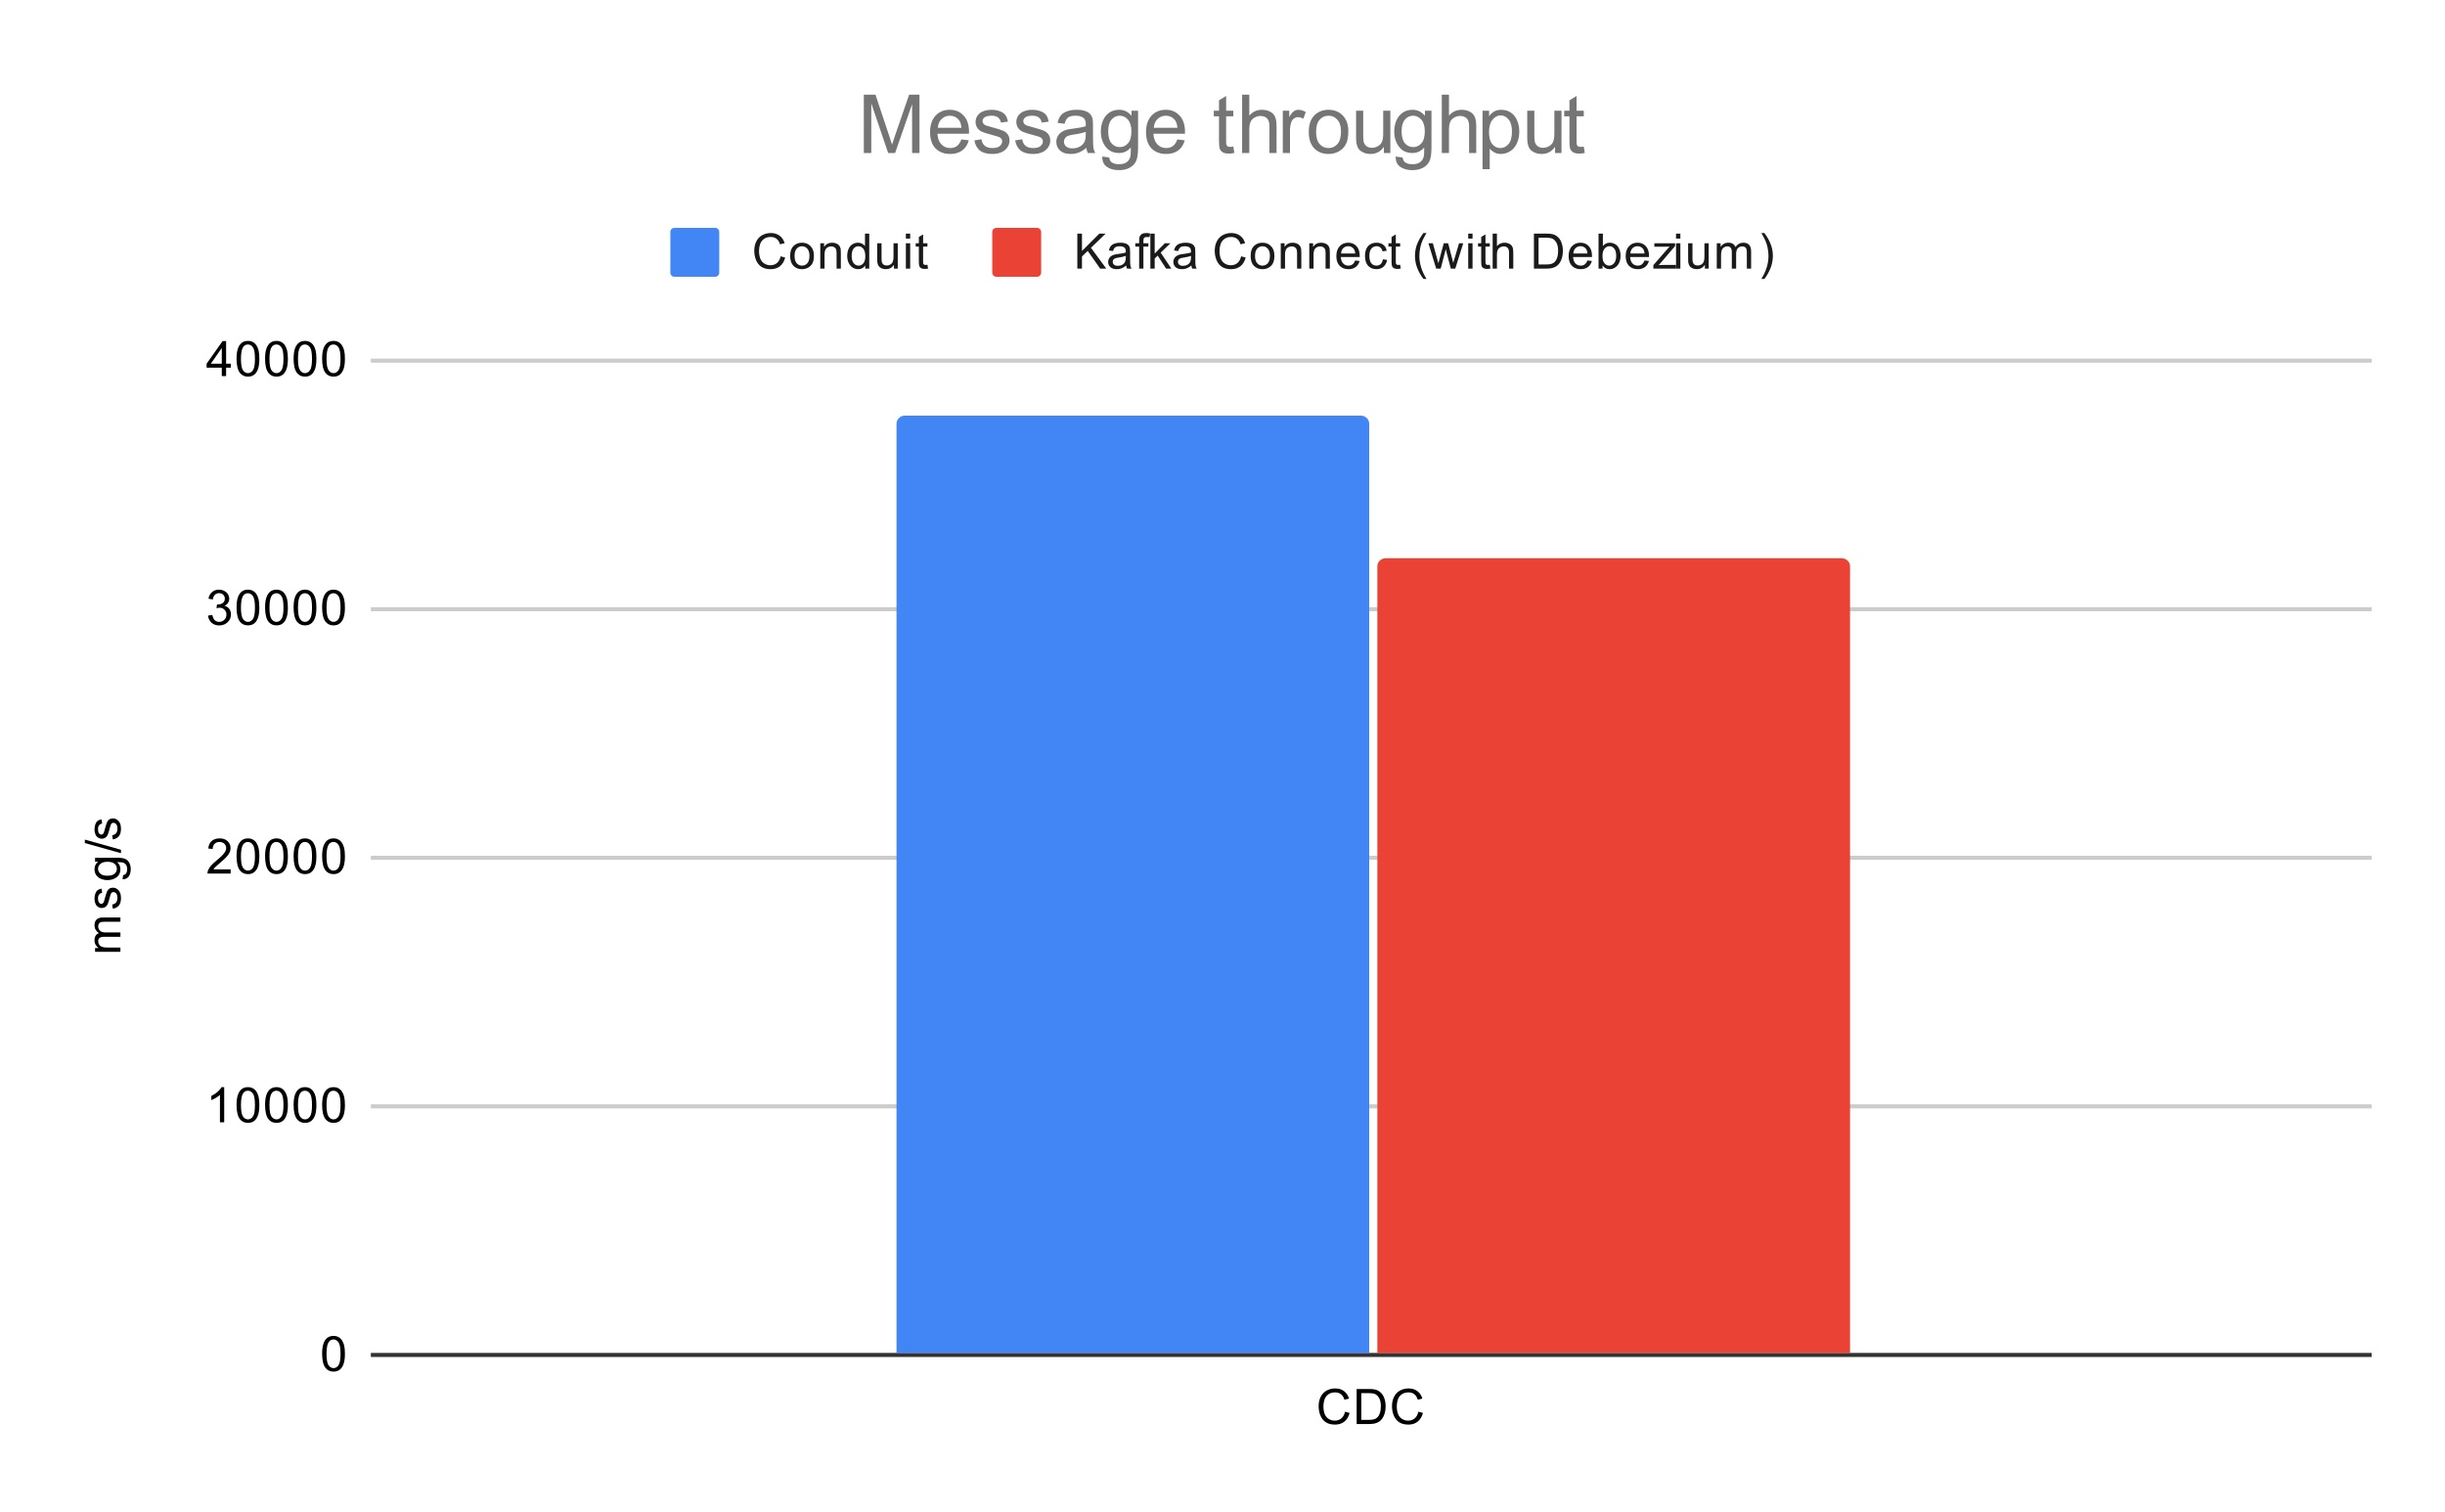 <svg version="1.1" viewBox="0.0 0.0 600.0 371.0" fill="none" stroke="none" stroke-linecap="square" stroke-miterlimit="10" width="600" height="371" xmlns:xlink="http://www.w3.org/1999/xlink" xmlns="http://www.w3.org/2000/svg"><path fill="#ffffff" d="M0 0L600.0 0L600.0 371.0L0 371.0L0 0Z" fill-rule="nonzero"/><path stroke="#333333" stroke-width="1.0" stroke-linecap="butt" d="M91.5 332.5L581.5 332.5" fill-rule="nonzero"/><path stroke="#cccccc" stroke-width="1.0" stroke-linecap="butt" d="M91.5 271.5L581.5 271.5" fill-rule="nonzero"/><path stroke="#cccccc" stroke-width="1.0" stroke-linecap="butt" d="M91.5 210.5L581.5 210.5" fill-rule="nonzero"/><path stroke="#cccccc" stroke-width="1.0" stroke-linecap="butt" d="M91.5 149.5L581.5 149.5" fill-rule="nonzero"/><path stroke="#cccccc" stroke-width="1.0" stroke-linecap="butt" d="M91.5 88.5L581.5 88.5" fill-rule="nonzero"/><clipPath id="id_0"><path d="M91.55 88.283L581.45 88.283L581.45 332.45L91.55 332.45L91.55 88.283Z" clip-rule="nonzero"/></clipPath><path stroke="#000000" stroke-width="2.0" stroke-linecap="butt" stroke-opacity="0.0" clip-path="url(#id_0)" d="M336.0 332.0L220.0 332.0L220.0 104.0C220.0 102.895 220.895 102.0 222.0 102.0L334.0 102.0C335.105 102.0 336.0 102.895 336.0 104.0Z" fill-rule="nonzero"/><path fill="#4285f4" clip-path="url(#id_0)" d="M336.0 332.0L220.0 332.0L220.0 104.0C220.0 102.895 220.895 102.0 222.0 102.0L334.0 102.0C335.105 102.0 336.0 102.895 336.0 104.0Z" fill-rule="nonzero"/><path stroke="#000000" stroke-width="2.0" stroke-linecap="butt" stroke-opacity="0.0" clip-path="url(#id_0)" d="M454.0 332.0L338.0 332.0L338.0 139.0C338.0 137.895 338.895 137.0 340.0 137.0L452.0 137.0C453.105 137.0 454.0 137.895 454.0 139.0Z" fill-rule="nonzero"/><path fill="#ea4335" clip-path="url(#id_0)" d="M454.0 332.0L338.0 332.0L338.0 139.0C338.0 137.895 338.895 137.0 340.0 137.0L452.0 137.0C453.105 137.0 454.0 137.895 454.0 139.0Z" fill-rule="nonzero"/><path fill="#000000" d="M29.55 233.57L23.331 233.57L23.331 232.632L24.206 232.632Q23.738 232.335 23.472 231.851Q23.191 231.367 23.191 230.742Q23.191 230.054 23.472 229.617Q23.753 229.164 24.269 228.992Q23.191 228.242 23.191 227.07Q23.191 226.132 23.706 225.648Q24.206 225.148 25.284 225.148L29.55 225.148L29.55 226.195L25.628 226.195Q25.003 226.195 24.722 226.304Q24.441 226.398 24.269 226.664Q24.097 226.929 24.097 227.304Q24.097 227.96 24.534 228.398Q24.972 228.82 25.941 228.82L29.55 228.82L29.55 229.882L25.503 229.882Q24.8 229.882 24.456 230.148Q24.097 230.398 24.097 230.976Q24.097 231.429 24.331 231.804Q24.566 232.179 25.019 232.351Q25.472 232.523 26.316 232.523L29.55 232.523L29.55 233.57ZM27.691 222.992L27.534 221.96Q28.159 221.867 28.488 221.476Q28.816 221.07 28.816 220.335Q28.816 219.617 28.534 219.273Q28.238 218.914 27.831 218.914Q27.472 218.914 27.269 219.226Q27.128 219.445 26.909 220.304Q26.613 221.46 26.409 221.914Q26.191 222.351 25.816 222.585Q25.441 222.82 24.972 222.82Q24.566 222.82 24.206 222.632Q23.847 222.445 23.613 222.117Q23.441 221.867 23.316 221.445Q23.191 221.023 23.191 220.523Q23.191 219.804 23.409 219.257Q23.613 218.695 23.972 218.429Q24.331 218.164 24.925 218.07L25.066 219.101Q24.597 219.164 24.331 219.507Q24.05 219.835 24.05 220.46Q24.05 221.179 24.3 221.492Q24.534 221.804 24.863 221.804Q25.066 221.804 25.222 221.679Q25.394 221.539 25.503 221.273Q25.566 221.117 25.769 220.335Q26.081 219.21 26.269 218.773Q26.456 218.335 26.816 218.085Q27.175 217.835 27.722 217.835Q28.253 217.835 28.722 218.148Q29.175 218.445 29.441 219.023Q29.691 219.601 29.691 220.335Q29.691 221.554 29.191 222.195Q28.675 222.82 27.691 222.992ZM30.066 215.773L30.222 214.742Q30.691 214.679 30.909 214.382Q31.206 213.992 31.206 213.32Q31.206 212.585 30.909 212.195Q30.613 211.789 30.097 211.648Q29.769 211.554 28.738 211.57Q29.55 212.257 29.55 213.289Q29.55 214.57 28.628 215.273Q27.691 215.976 26.409 215.976Q25.519 215.976 24.769 215.664Q24.003 215.335 23.597 214.726Q23.191 214.117 23.191 213.289Q23.191 212.179 24.081 211.46L23.331 211.46L23.331 210.492L28.706 210.492Q30.159 210.492 30.769 210.789Q31.378 211.085 31.722 211.726Q32.081 212.367 32.081 213.304Q32.081 214.414 31.581 215.101Q31.081 215.789 30.066 215.773ZM26.331 214.898Q27.55 214.898 28.113 214.414Q28.675 213.929 28.675 213.195Q28.675 212.46 28.113 211.976Q27.55 211.476 26.363 211.476Q25.222 211.476 24.644 211.992Q24.066 212.492 24.066 213.21Q24.066 213.914 24.644 214.414Q25.206 214.898 26.331 214.898ZM29.691 209.367L20.816 206.882L20.816 206.039L29.691 208.523L29.691 209.367ZM27.691 205.992L27.534 204.96Q28.159 204.867 28.488 204.476Q28.816 204.07 28.816 203.335Q28.816 202.617 28.534 202.273Q28.238 201.914 27.831 201.914Q27.472 201.914 27.269 202.226Q27.128 202.445 26.909 203.304Q26.613 204.46 26.409 204.914Q26.191 205.351 25.816 205.585Q25.441 205.82 24.972 205.82Q24.566 205.82 24.206 205.632Q23.847 205.445 23.613 205.117Q23.441 204.867 23.316 204.445Q23.191 204.023 23.191 203.523Q23.191 202.804 23.409 202.257Q23.613 201.695 23.972 201.429Q24.331 201.164 24.925 201.07L25.066 202.101Q24.597 202.164 24.331 202.507Q24.05 202.835 24.05 203.46Q24.05 204.179 24.3 204.492Q24.534 204.804 24.863 204.804Q25.066 204.804 25.222 204.679Q25.394 204.539 25.503 204.273Q25.566 204.117 25.769 203.335Q26.081 202.21 26.269 201.773Q26.456 201.335 26.816 201.085Q27.175 200.835 27.722 200.835Q28.253 200.835 28.722 201.148Q29.175 201.445 29.441 202.023Q29.691 202.601 29.691 203.335Q29.691 204.554 29.191 205.195Q28.675 205.82 27.691 205.992Z" fill-rule="nonzero"/><path fill="#000000" d="M79.05 332.216Q79.05 330.684 79.362 329.762Q79.675 328.825 80.284 328.325Q80.909 327.825 81.847 327.825Q82.534 327.825 83.05 328.106Q83.581 328.387 83.925 328.919Q84.269 329.434 84.456 330.184Q84.644 330.934 84.644 332.216Q84.644 333.731 84.331 334.653Q84.034 335.575 83.409 336.091Q82.8 336.591 81.847 336.591Q80.612 336.591 79.894 335.7Q79.05 334.637 79.05 332.216ZM80.128 332.216Q80.128 334.325 80.628 335.028Q81.128 335.731 81.847 335.731Q82.581 335.731 83.066 335.028Q83.566 334.325 83.566 332.216Q83.566 330.091 83.066 329.403Q82.581 328.7 81.831 328.7Q81.112 328.7 80.675 329.309Q80.128 330.091 80.128 332.216Z" fill-rule="nonzero"/><path fill="#000000" d="M55.019 275.408L53.972 275.408L53.972 268.69Q53.581 269.049 52.956 269.424Q52.347 269.783 51.862 269.955L51.862 268.94Q52.737 268.518 53.394 267.94Q54.066 267.346 54.347 266.783L55.019 266.783L55.019 275.408ZM58.05 271.174Q58.05 269.643 58.362 268.721Q58.675 267.783 59.284 267.283Q59.909 266.783 60.847 266.783Q61.534 266.783 62.05 267.065Q62.581 267.346 62.925 267.877Q63.269 268.393 63.456 269.143Q63.644 269.893 63.644 271.174Q63.644 272.69 63.331 273.611Q63.034 274.533 62.409 275.049Q61.8 275.549 60.847 275.549Q59.612 275.549 58.894 274.658Q58.05 273.596 58.05 271.174ZM59.128 271.174Q59.128 273.283 59.628 273.986Q60.128 274.69 60.847 274.69Q61.581 274.69 62.066 273.986Q62.566 273.283 62.566 271.174Q62.566 269.049 62.066 268.361Q61.581 267.658 60.831 267.658Q60.112 267.658 59.675 268.268Q59.128 269.049 59.128 271.174ZM65.05 271.174Q65.05 269.643 65.362 268.721Q65.675 267.783 66.284 267.283Q66.909 266.783 67.847 266.783Q68.534 266.783 69.05 267.065Q69.581 267.346 69.925 267.877Q70.269 268.393 70.456 269.143Q70.644 269.893 70.644 271.174Q70.644 272.69 70.331 273.611Q70.034 274.533 69.409 275.049Q68.8 275.549 67.847 275.549Q66.612 275.549 65.894 274.658Q65.05 273.596 65.05 271.174ZM66.128 271.174Q66.128 273.283 66.628 273.986Q67.128 274.69 67.847 274.69Q68.581 274.69 69.066 273.986Q69.566 273.283 69.566 271.174Q69.566 269.049 69.066 268.361Q68.581 267.658 67.831 267.658Q67.112 267.658 66.675 268.268Q66.128 269.049 66.128 271.174ZM72.05 271.174Q72.05 269.643 72.362 268.721Q72.675 267.783 73.284 267.283Q73.909 266.783 74.847 266.783Q75.534 266.783 76.05 267.065Q76.581 267.346 76.925 267.877Q77.269 268.393 77.456 269.143Q77.644 269.893 77.644 271.174Q77.644 272.69 77.331 273.611Q77.034 274.533 76.409 275.049Q75.8 275.549 74.847 275.549Q73.612 275.549 72.894 274.658Q72.05 273.596 72.05 271.174ZM73.128 271.174Q73.128 273.283 73.628 273.986Q74.128 274.69 74.847 274.69Q75.581 274.69 76.066 273.986Q76.566 273.283 76.566 271.174Q76.566 269.049 76.066 268.361Q75.581 267.658 74.831 267.658Q74.112 267.658 73.675 268.268Q73.128 269.049 73.128 271.174ZM79.05 271.174Q79.05 269.643 79.362 268.721Q79.675 267.783 80.284 267.283Q80.909 266.783 81.847 266.783Q82.534 266.783 83.05 267.065Q83.581 267.346 83.925 267.877Q84.269 268.393 84.456 269.143Q84.644 269.893 84.644 271.174Q84.644 272.69 84.331 273.611Q84.034 274.533 83.409 275.049Q82.8 275.549 81.847 275.549Q80.612 275.549 79.894 274.658Q79.05 273.596 79.05 271.174ZM80.128 271.174Q80.128 273.283 80.628 273.986Q81.128 274.69 81.847 274.69Q82.581 274.69 83.066 273.986Q83.566 273.283 83.566 271.174Q83.566 269.049 83.066 268.361Q82.581 267.658 81.831 267.658Q81.112 267.658 80.675 268.268Q80.128 269.049 80.128 271.174Z" fill-rule="nonzero"/><path fill="#000000" d="M56.597 213.351L56.597 214.367L50.909 214.367Q50.909 213.992 51.034 213.632Q51.253 213.054 51.722 212.492Q52.206 211.929 53.112 211.195Q54.519 210.039 55.003 209.367Q55.503 208.695 55.503 208.101Q55.503 207.476 55.05 207.054Q54.597 206.617 53.878 206.617Q53.112 206.617 52.659 207.07Q52.206 207.523 52.191 208.335L51.112 208.226Q51.222 207.007 51.941 206.382Q52.675 205.742 53.909 205.742Q55.144 205.742 55.862 206.429Q56.581 207.117 56.581 208.132Q56.581 208.648 56.362 209.148Q56.159 209.632 55.659 210.195Q55.175 210.742 54.05 211.695Q53.097 212.492 52.816 212.789Q52.55 213.07 52.378 213.351L56.597 213.351ZM58.05 210.132Q58.05 208.601 58.362 207.679Q58.675 206.742 59.284 206.242Q59.909 205.742 60.847 205.742Q61.534 205.742 62.05 206.023Q62.581 206.304 62.925 206.835Q63.269 207.351 63.456 208.101Q63.644 208.851 63.644 210.132Q63.644 211.648 63.331 212.57Q63.034 213.492 62.409 214.007Q61.8 214.507 60.847 214.507Q59.612 214.507 58.894 213.617Q58.05 212.554 58.05 210.132ZM59.128 210.132Q59.128 212.242 59.628 212.945Q60.128 213.648 60.847 213.648Q61.581 213.648 62.066 212.945Q62.566 212.242 62.566 210.132Q62.566 208.007 62.066 207.32Q61.581 206.617 60.831 206.617Q60.112 206.617 59.675 207.226Q59.128 208.007 59.128 210.132ZM65.05 210.132Q65.05 208.601 65.362 207.679Q65.675 206.742 66.284 206.242Q66.909 205.742 67.847 205.742Q68.534 205.742 69.05 206.023Q69.581 206.304 69.925 206.835Q70.269 207.351 70.456 208.101Q70.644 208.851 70.644 210.132Q70.644 211.648 70.331 212.57Q70.034 213.492 69.409 214.007Q68.8 214.507 67.847 214.507Q66.612 214.507 65.894 213.617Q65.05 212.554 65.05 210.132ZM66.128 210.132Q66.128 212.242 66.628 212.945Q67.128 213.648 67.847 213.648Q68.581 213.648 69.066 212.945Q69.566 212.242 69.566 210.132Q69.566 208.007 69.066 207.32Q68.581 206.617 67.831 206.617Q67.112 206.617 66.675 207.226Q66.128 208.007 66.128 210.132ZM72.05 210.132Q72.05 208.601 72.362 207.679Q72.675 206.742 73.284 206.242Q73.909 205.742 74.847 205.742Q75.534 205.742 76.05 206.023Q76.581 206.304 76.925 206.835Q77.269 207.351 77.456 208.101Q77.644 208.851 77.644 210.132Q77.644 211.648 77.331 212.57Q77.034 213.492 76.409 214.007Q75.8 214.507 74.847 214.507Q73.612 214.507 72.894 213.617Q72.05 212.554 72.05 210.132ZM73.128 210.132Q73.128 212.242 73.628 212.945Q74.128 213.648 74.847 213.648Q75.581 213.648 76.066 212.945Q76.566 212.242 76.566 210.132Q76.566 208.007 76.066 207.32Q75.581 206.617 74.831 206.617Q74.112 206.617 73.675 207.226Q73.128 208.007 73.128 210.132ZM79.05 210.132Q79.05 208.601 79.362 207.679Q79.675 206.742 80.284 206.242Q80.909 205.742 81.847 205.742Q82.534 205.742 83.05 206.023Q83.581 206.304 83.925 206.835Q84.269 207.351 84.456 208.101Q84.644 208.851 84.644 210.132Q84.644 211.648 84.331 212.57Q84.034 213.492 83.409 214.007Q82.8 214.507 81.847 214.507Q80.612 214.507 79.894 213.617Q79.05 212.554 79.05 210.132ZM80.128 210.132Q80.128 212.242 80.628 212.945Q81.128 213.648 81.847 213.648Q82.581 213.648 83.066 212.945Q83.566 212.242 83.566 210.132Q83.566 208.007 83.066 207.32Q82.581 206.617 81.831 206.617Q81.112 206.617 80.675 207.226Q80.128 208.007 80.128 210.132Z" fill-rule="nonzero"/><path fill="#000000" d="M51.05 151.059L52.112 150.919Q52.284 151.809 52.722 152.216Q53.159 152.606 53.784 152.606Q54.534 152.606 55.05 152.091Q55.566 151.575 55.566 150.809Q55.566 150.091 55.081 149.622Q54.612 149.137 53.878 149.137Q53.581 149.137 53.128 149.262L53.253 148.325Q53.362 148.341 53.425 148.341Q54.097 148.341 54.628 147.997Q55.175 147.637 55.175 146.903Q55.175 146.325 54.784 145.95Q54.394 145.559 53.769 145.559Q53.159 145.559 52.737 145.95Q52.331 146.341 52.222 147.106L51.159 146.919Q51.347 145.872 52.034 145.294Q52.722 144.7 53.737 144.7Q54.441 144.7 55.034 145.012Q55.628 145.309 55.941 145.825Q56.253 146.341 56.253 146.934Q56.253 147.481 55.956 147.95Q55.659 148.403 55.081 148.669Q55.831 148.841 56.253 149.403Q56.675 149.95 56.675 150.794Q56.675 151.919 55.847 152.7Q55.034 153.481 53.784 153.481Q52.659 153.481 51.909 152.809Q51.159 152.122 51.05 151.059ZM58.05 149.091Q58.05 147.559 58.362 146.637Q58.675 145.7 59.284 145.2Q59.909 144.7 60.847 144.7Q61.534 144.7 62.05 144.981Q62.581 145.262 62.925 145.794Q63.269 146.309 63.456 147.059Q63.644 147.809 63.644 149.091Q63.644 150.606 63.331 151.528Q63.034 152.45 62.409 152.966Q61.8 153.466 60.847 153.466Q59.612 153.466 58.894 152.575Q58.05 151.512 58.05 149.091ZM59.128 149.091Q59.128 151.2 59.628 151.903Q60.128 152.606 60.847 152.606Q61.581 152.606 62.066 151.903Q62.566 151.2 62.566 149.091Q62.566 146.966 62.066 146.278Q61.581 145.575 60.831 145.575Q60.112 145.575 59.675 146.184Q59.128 146.966 59.128 149.091ZM65.05 149.091Q65.05 147.559 65.362 146.637Q65.675 145.7 66.284 145.2Q66.909 144.7 67.847 144.7Q68.534 144.7 69.05 144.981Q69.581 145.262 69.925 145.794Q70.269 146.309 70.456 147.059Q70.644 147.809 70.644 149.091Q70.644 150.606 70.331 151.528Q70.034 152.45 69.409 152.966Q68.8 153.466 67.847 153.466Q66.612 153.466 65.894 152.575Q65.05 151.512 65.05 149.091ZM66.128 149.091Q66.128 151.2 66.628 151.903Q67.128 152.606 67.847 152.606Q68.581 152.606 69.066 151.903Q69.566 151.2 69.566 149.091Q69.566 146.966 69.066 146.278Q68.581 145.575 67.831 145.575Q67.112 145.575 66.675 146.184Q66.128 146.966 66.128 149.091ZM72.05 149.091Q72.05 147.559 72.362 146.637Q72.675 145.7 73.284 145.2Q73.909 144.7 74.847 144.7Q75.534 144.7 76.05 144.981Q76.581 145.262 76.925 145.794Q77.269 146.309 77.456 147.059Q77.644 147.809 77.644 149.091Q77.644 150.606 77.331 151.528Q77.034 152.45 76.409 152.966Q75.8 153.466 74.847 153.466Q73.612 153.466 72.894 152.575Q72.05 151.512 72.05 149.091ZM73.128 149.091Q73.128 151.2 73.628 151.903Q74.128 152.606 74.847 152.606Q75.581 152.606 76.066 151.903Q76.566 151.2 76.566 149.091Q76.566 146.966 76.066 146.278Q75.581 145.575 74.831 145.575Q74.112 145.575 73.675 146.184Q73.128 146.966 73.128 149.091ZM79.05 149.091Q79.05 147.559 79.362 146.637Q79.675 145.7 80.284 145.2Q80.909 144.7 81.847 144.7Q82.534 144.7 83.05 144.981Q83.581 145.262 83.925 145.794Q84.269 146.309 84.456 147.059Q84.644 147.809 84.644 149.091Q84.644 150.606 84.331 151.528Q84.034 152.45 83.409 152.966Q82.8 153.466 81.847 153.466Q80.612 153.466 79.894 152.575Q79.05 151.512 79.05 149.091ZM80.128 149.091Q80.128 151.2 80.628 151.903Q81.128 152.606 81.847 152.606Q82.581 152.606 83.066 151.903Q83.566 151.2 83.566 149.091Q83.566 146.966 83.066 146.278Q82.581 145.575 81.831 145.575Q81.112 145.575 80.675 146.184Q80.128 146.966 80.128 149.091Z" fill-rule="nonzero"/><path fill="#000000" d="M54.425 92.283L54.425 90.221L50.706 90.221L50.706 89.252L54.628 83.69L55.487 83.69L55.487 89.252L56.644 89.252L56.644 90.221L55.487 90.221L55.487 92.283L54.425 92.283ZM54.425 89.252L54.425 85.393L51.737 89.252L54.425 89.252ZM58.05 88.049Q58.05 86.518 58.362 85.596Q58.675 84.658 59.284 84.158Q59.909 83.658 60.847 83.658Q61.534 83.658 62.05 83.94Q62.581 84.221 62.925 84.752Q63.269 85.268 63.456 86.018Q63.644 86.768 63.644 88.049Q63.644 89.565 63.331 90.486Q63.034 91.408 62.409 91.924Q61.8 92.424 60.847 92.424Q59.612 92.424 58.894 91.533Q58.05 90.471 58.05 88.049ZM59.128 88.049Q59.128 90.158 59.628 90.861Q60.128 91.565 60.847 91.565Q61.581 91.565 62.066 90.861Q62.566 90.158 62.566 88.049Q62.566 85.924 62.066 85.236Q61.581 84.533 60.831 84.533Q60.112 84.533 59.675 85.143Q59.128 85.924 59.128 88.049ZM65.05 88.049Q65.05 86.518 65.362 85.596Q65.675 84.658 66.284 84.158Q66.909 83.658 67.847 83.658Q68.534 83.658 69.05 83.94Q69.581 84.221 69.925 84.752Q70.269 85.268 70.456 86.018Q70.644 86.768 70.644 88.049Q70.644 89.565 70.331 90.486Q70.034 91.408 69.409 91.924Q68.8 92.424 67.847 92.424Q66.612 92.424 65.894 91.533Q65.05 90.471 65.05 88.049ZM66.128 88.049Q66.128 90.158 66.628 90.861Q67.128 91.565 67.847 91.565Q68.581 91.565 69.066 90.861Q69.566 90.158 69.566 88.049Q69.566 85.924 69.066 85.236Q68.581 84.533 67.831 84.533Q67.112 84.533 66.675 85.143Q66.128 85.924 66.128 88.049ZM72.05 88.049Q72.05 86.518 72.362 85.596Q72.675 84.658 73.284 84.158Q73.909 83.658 74.847 83.658Q75.534 83.658 76.05 83.94Q76.581 84.221 76.925 84.752Q77.269 85.268 77.456 86.018Q77.644 86.768 77.644 88.049Q77.644 89.565 77.331 90.486Q77.034 91.408 76.409 91.924Q75.8 92.424 74.847 92.424Q73.612 92.424 72.894 91.533Q72.05 90.471 72.05 88.049ZM73.128 88.049Q73.128 90.158 73.628 90.861Q74.128 91.565 74.847 91.565Q75.581 91.565 76.066 90.861Q76.566 90.158 76.566 88.049Q76.566 85.924 76.066 85.236Q75.581 84.533 74.831 84.533Q74.112 84.533 73.675 85.143Q73.128 85.924 73.128 88.049ZM79.05 88.049Q79.05 86.518 79.362 85.596Q79.675 84.658 80.284 84.158Q80.909 83.658 81.847 83.658Q82.534 83.658 83.05 83.94Q83.581 84.221 83.925 84.752Q84.269 85.268 84.456 86.018Q84.644 86.768 84.644 88.049Q84.644 89.565 84.331 90.486Q84.034 91.408 83.409 91.924Q82.8 92.424 81.847 92.424Q80.612 92.424 79.894 91.533Q79.05 90.471 79.05 88.049ZM80.128 88.049Q80.128 90.158 80.628 90.861Q81.128 91.565 81.847 91.565Q82.581 91.565 83.066 90.861Q83.566 90.158 83.566 88.049Q83.566 85.924 83.066 85.236Q82.581 84.533 81.831 84.533Q81.112 84.533 80.675 85.143Q80.128 85.924 80.128 88.049Z" fill-rule="nonzero"/><path fill="#000000" d="M330.062 346.434L331.188 346.731Q330.828 348.122 329.906 348.856Q328.984 349.591 327.641 349.591Q326.25 349.591 325.375 349.028Q324.5 348.466 324.047 347.403Q323.594 346.325 323.594 345.091Q323.594 343.747 324.109 342.747Q324.625 341.747 325.562 341.231Q326.516 340.716 327.656 340.716Q328.938 340.716 329.812 341.372Q330.703 342.028 331.047 343.216L329.922 343.481Q329.625 342.544 329.047 342.122Q328.484 341.684 327.625 341.684Q326.641 341.684 325.969 342.169Q325.312 342.637 325.031 343.434Q324.766 344.231 324.766 345.091Q324.766 346.184 325.078 346.997Q325.406 347.809 326.078 348.216Q326.75 348.622 327.547 348.622Q328.5 348.622 329.156 348.075Q329.828 347.528 330.062 346.434ZM332.922 349.45L332.922 340.856L335.891 340.856Q336.891 340.856 337.422 340.981Q338.156 341.153 338.672 341.591Q339.359 342.169 339.688 343.075Q340.031 343.966 340.031 345.106Q340.031 346.091 339.797 346.841Q339.578 347.591 339.219 348.091Q338.859 348.591 338.422 348.872Q338.0 349.153 337.406 349.309Q336.812 349.45 336.031 349.45L332.922 349.45ZM334.062 348.434L335.891 348.434Q336.75 348.434 337.234 348.278Q337.719 348.122 338.0 347.825Q338.406 347.434 338.625 346.747Q338.859 346.059 338.859 345.091Q338.859 343.747 338.406 343.028Q337.969 342.294 337.344 342.044Q336.875 341.872 335.875 341.872L334.062 341.872L334.062 348.434ZM348.062 346.434L349.188 346.731Q348.828 348.122 347.906 348.856Q346.984 349.591 345.641 349.591Q344.25 349.591 343.375 349.028Q342.5 348.466 342.047 347.403Q341.594 346.325 341.594 345.091Q341.594 343.747 342.109 342.747Q342.625 341.747 343.562 341.231Q344.516 340.716 345.656 340.716Q346.938 340.716 347.812 341.372Q348.703 342.028 349.047 343.216L347.922 343.481Q347.625 342.544 347.047 342.122Q346.484 341.684 345.625 341.684Q344.641 341.684 343.969 342.169Q343.312 342.637 343.031 343.434Q342.766 344.231 342.766 345.091Q342.766 346.184 343.078 346.997Q343.406 347.809 344.078 348.216Q344.75 348.622 345.547 348.622Q346.5 348.622 347.156 348.075Q347.828 347.528 348.062 346.434Z" fill-rule="nonzero"/><path fill="#4285f4" d="M164.5 56.917C164.5 56.364 164.948 55.917 165.5 55.917L175.5 55.917C176.052 55.917 176.5 56.364 176.5 56.917L176.5 66.917C176.5 67.469 176.052 67.917 175.5 67.917L165.5 67.917C164.948 67.917 164.5 67.469 164.5 66.917Z" fill-rule="nonzero"/><path fill="#1a1a1a" d="M191.562 62.901L192.688 63.198Q192.328 64.589 191.406 65.323Q190.484 66.057 189.141 66.057Q187.75 66.057 186.875 65.495Q186.0 64.932 185.547 63.87Q185.094 62.792 185.094 61.557Q185.094 60.214 185.609 59.214Q186.125 58.214 187.062 57.698Q188.016 57.182 189.156 57.182Q190.438 57.182 191.312 57.839Q192.203 58.495 192.547 59.682L191.422 59.948Q191.125 59.01 190.547 58.589Q189.984 58.151 189.125 58.151Q188.141 58.151 187.469 58.635Q186.812 59.104 186.531 59.901Q186.266 60.698 186.266 61.557Q186.266 62.651 186.578 63.464Q186.906 64.276 187.578 64.682Q188.25 65.089 189.047 65.089Q190.0 65.089 190.656 64.542Q191.328 63.995 191.562 62.901ZM193.906 62.807Q193.906 61.073 194.859 60.245Q195.656 59.557 196.812 59.557Q198.094 59.557 198.906 60.401Q199.734 61.229 199.734 62.714Q199.734 63.917 199.375 64.604Q199.016 65.292 198.312 65.682Q197.625 66.057 196.812 66.057Q195.516 66.057 194.703 65.229Q193.906 64.385 193.906 62.807ZM194.984 62.807Q194.984 63.995 195.5 64.589Q196.031 65.182 196.812 65.182Q197.609 65.182 198.125 64.589Q198.641 63.995 198.641 62.776Q198.641 61.62 198.109 61.026Q197.594 60.432 196.812 60.432Q196.031 60.432 195.5 61.026Q194.984 61.604 194.984 62.807ZM201.297 65.917L201.297 59.698L202.234 59.698L202.234 60.573Q202.922 59.557 204.219 59.557Q204.781 59.557 205.25 59.76Q205.734 59.964 205.969 60.292Q206.203 60.62 206.297 61.057Q206.344 61.354 206.344 62.089L206.344 65.917L205.297 65.917L205.297 62.135Q205.297 61.479 205.172 61.167Q205.047 60.854 204.734 60.667Q204.422 60.464 204.0 60.464Q203.328 60.464 202.828 60.901Q202.344 61.323 202.344 62.51L202.344 65.917L201.297 65.917ZM212.328 65.917L212.328 65.135Q211.734 66.057 210.594 66.057Q209.844 66.057 209.219 65.651Q208.594 65.229 208.25 64.495Q207.906 63.76 207.906 62.807Q207.906 61.885 208.219 61.12Q208.531 60.354 209.156 59.964Q209.781 59.557 210.547 59.557Q211.109 59.557 211.547 59.792Q211.984 60.026 212.266 60.401L212.266 57.323L213.312 57.323L213.312 65.917L212.328 65.917ZM209.0 62.807Q209.0 64.01 209.5 64.604Q210.0 65.182 210.688 65.182Q211.375 65.182 211.859 64.62Q212.344 64.057 212.344 62.901Q212.344 61.62 211.844 61.026Q211.359 60.432 210.641 60.432Q209.938 60.432 209.469 61.01Q209.0 61.573 209.0 62.807ZM219.375 65.917L219.375 64.995Q218.641 66.057 217.391 66.057Q216.844 66.057 216.359 65.854Q215.891 65.635 215.656 65.323Q215.422 64.995 215.328 64.526Q215.266 64.229 215.266 63.542L215.266 59.698L216.328 59.698L216.328 63.151Q216.328 63.964 216.391 64.26Q216.484 64.667 216.797 64.917Q217.125 65.151 217.609 65.151Q218.078 65.151 218.484 64.917Q218.906 64.667 219.078 64.245Q219.266 63.823 219.266 63.026L219.266 59.698L220.312 59.698L220.312 65.917L219.375 65.917ZM222.297 58.542L222.297 57.323L223.359 57.323L223.359 58.542L222.297 58.542ZM222.297 65.917L222.297 59.698L223.359 59.698L223.359 65.917L222.297 65.917ZM227.594 64.979L227.75 65.901Q227.297 65.995 226.953 65.995Q226.375 65.995 226.062 65.823Q225.75 65.635 225.609 65.339Q225.484 65.042 225.484 64.089L225.484 60.51L224.719 60.51L224.719 59.698L225.484 59.698L225.484 58.151L226.531 57.526L226.531 59.698L227.594 59.698L227.594 60.51L226.531 60.51L226.531 64.151Q226.531 64.604 226.578 64.729Q226.641 64.854 226.766 64.932Q226.891 65.01 227.125 65.01Q227.312 65.01 227.594 64.979Z" fill-rule="nonzero"/><path fill="#ea4335" d="M243.5 56.917C243.5 56.364 243.948 55.917 244.5 55.917L254.5 55.917C255.052 55.917 255.5 56.364 255.5 56.917L255.5 66.917C255.5 67.469 255.052 67.917 254.5 67.917L244.5 67.917C243.948 67.917 243.5 67.469 243.5 66.917Z" fill-rule="nonzero"/><path fill="#1a1a1a" d="M264.375 65.917L264.375 57.323L265.516 57.323L265.516 61.589L269.781 57.323L271.328 57.323L267.719 60.807L271.484 65.917L269.984 65.917L266.922 61.573L265.516 62.932L265.516 65.917L264.375 65.917ZM276.359 65.151Q275.766 65.651 275.219 65.854Q274.688 66.057 274.062 66.057Q273.031 66.057 272.484 65.557Q271.938 65.057 271.938 64.276Q271.938 63.823 272.141 63.448Q272.344 63.057 272.688 62.839Q273.031 62.604 273.453 62.495Q273.75 62.401 274.391 62.323Q275.656 62.182 276.266 61.964Q276.266 61.745 276.266 61.698Q276.266 61.042 275.969 60.776Q275.562 60.432 274.766 60.432Q274.031 60.432 273.672 60.698Q273.312 60.948 273.141 61.604L272.109 61.464Q272.25 60.807 272.578 60.401Q272.906 59.995 273.516 59.776Q274.125 59.557 274.922 59.557Q275.719 59.557 276.219 59.745Q276.719 59.932 276.953 60.214Q277.188 60.495 277.281 60.932Q277.328 61.198 277.328 61.901L277.328 63.307Q277.328 64.776 277.391 65.167Q277.469 65.557 277.672 65.917L276.562 65.917Q276.406 65.589 276.359 65.151ZM276.266 62.792Q275.688 63.026 274.547 63.198Q273.891 63.292 273.625 63.417Q273.359 63.526 273.203 63.745Q273.062 63.964 273.062 64.245Q273.062 64.667 273.375 64.948Q273.703 65.229 274.312 65.229Q274.922 65.229 275.391 64.964Q275.875 64.698 276.094 64.229Q276.266 63.87 276.266 63.182L276.266 62.792ZM279.547 65.917L279.547 60.51L278.609 60.51L278.609 59.698L279.547 59.698L279.547 59.026Q279.547 58.401 279.656 58.104Q279.812 57.682 280.188 57.432Q280.578 57.182 281.266 57.182Q281.719 57.182 282.25 57.292L282.094 58.198Q281.766 58.151 281.469 58.151Q280.984 58.151 280.781 58.354Q280.594 58.557 280.594 59.12L280.594 59.698L281.812 59.698L281.812 60.51L280.594 60.51L280.594 65.917L279.547 65.917ZM282.297 65.917L282.297 57.323L283.359 57.323L283.359 62.229L285.844 59.698L287.219 59.698L284.828 61.995L287.453 65.917L286.156 65.917L284.094 62.729L283.359 63.448L283.359 65.917L282.297 65.917ZM292.359 65.151Q291.766 65.651 291.219 65.854Q290.688 66.057 290.062 66.057Q289.031 66.057 288.484 65.557Q287.938 65.057 287.938 64.276Q287.938 63.823 288.141 63.448Q288.344 63.057 288.688 62.839Q289.031 62.604 289.453 62.495Q289.75 62.401 290.391 62.323Q291.656 62.182 292.266 61.964Q292.266 61.745 292.266 61.698Q292.266 61.042 291.969 60.776Q291.562 60.432 290.766 60.432Q290.031 60.432 289.672 60.698Q289.312 60.948 289.141 61.604L288.109 61.464Q288.25 60.807 288.578 60.401Q288.906 59.995 289.516 59.776Q290.125 59.557 290.922 59.557Q291.719 59.557 292.219 59.745Q292.719 59.932 292.953 60.214Q293.188 60.495 293.281 60.932Q293.328 61.198 293.328 61.901L293.328 63.307Q293.328 64.776 293.391 65.167Q293.469 65.557 293.672 65.917L292.562 65.917Q292.406 65.589 292.359 65.151ZM292.266 62.792Q291.688 63.026 290.547 63.198Q289.891 63.292 289.625 63.417Q289.359 63.526 289.203 63.745Q289.062 63.964 289.062 64.245Q289.062 64.667 289.375 64.948Q289.703 65.229 290.312 65.229Q290.922 65.229 291.391 64.964Q291.875 64.698 292.094 64.229Q292.266 63.87 292.266 63.182L292.266 62.792ZM304.562 62.901L305.688 63.198Q305.328 64.589 304.406 65.323Q303.484 66.057 302.141 66.057Q300.75 66.057 299.875 65.495Q299.0 64.932 298.547 63.87Q298.094 62.792 298.094 61.557Q298.094 60.214 298.609 59.214Q299.125 58.214 300.062 57.698Q301.016 57.182 302.156 57.182Q303.438 57.182 304.312 57.839Q305.203 58.495 305.547 59.682L304.422 59.948Q304.125 59.01 303.547 58.589Q302.984 58.151 302.125 58.151Q301.141 58.151 300.469 58.635Q299.812 59.104 299.531 59.901Q299.266 60.698 299.266 61.557Q299.266 62.651 299.578 63.464Q299.906 64.276 300.578 64.682Q301.25 65.089 302.047 65.089Q303.0 65.089 303.656 64.542Q304.328 63.995 304.562 62.901ZM306.906 62.807Q306.906 61.073 307.859 60.245Q308.656 59.557 309.812 59.557Q311.094 59.557 311.906 60.401Q312.734 61.229 312.734 62.714Q312.734 63.917 312.375 64.604Q312.016 65.292 311.312 65.682Q310.625 66.057 309.812 66.057Q308.516 66.057 307.703 65.229Q306.906 64.385 306.906 62.807ZM307.984 62.807Q307.984 63.995 308.5 64.589Q309.031 65.182 309.812 65.182Q310.609 65.182 311.125 64.589Q311.641 63.995 311.641 62.776Q311.641 61.62 311.109 61.026Q310.594 60.432 309.812 60.432Q309.031 60.432 308.5 61.026Q307.984 61.604 307.984 62.807ZM314.297 65.917L314.297 59.698L315.234 59.698L315.234 60.573Q315.922 59.557 317.219 59.557Q317.781 59.557 318.25 59.76Q318.734 59.964 318.969 60.292Q319.203 60.62 319.297 61.057Q319.344 61.354 319.344 62.089L319.344 65.917L318.297 65.917L318.297 62.135Q318.297 61.479 318.172 61.167Q318.047 60.854 317.734 60.667Q317.422 60.464 317.0 60.464Q316.328 60.464 315.828 60.901Q315.344 61.323 315.344 62.51L315.344 65.917L314.297 65.917ZM321.297 65.917L321.297 59.698L322.234 59.698L322.234 60.573Q322.922 59.557 324.219 59.557Q324.781 59.557 325.25 59.76Q325.734 59.964 325.969 60.292Q326.203 60.62 326.297 61.057Q326.344 61.354 326.344 62.089L326.344 65.917L325.297 65.917L325.297 62.135Q325.297 61.479 325.172 61.167Q325.047 60.854 324.734 60.667Q324.422 60.464 324.0 60.464Q323.328 60.464 322.828 60.901Q322.344 61.323 322.344 62.51L322.344 65.917L321.297 65.917ZM332.547 63.917L333.641 64.042Q333.391 64.995 332.688 65.526Q331.984 66.057 330.906 66.057Q329.547 66.057 328.734 65.214Q327.938 64.37 327.938 62.854Q327.938 61.292 328.75 60.432Q329.562 59.557 330.844 59.557Q332.094 59.557 332.875 60.401Q333.672 61.245 333.672 62.792Q333.672 62.885 333.672 63.073L329.031 63.073Q329.094 64.104 329.609 64.651Q330.125 65.182 330.906 65.182Q331.484 65.182 331.891 64.885Q332.312 64.573 332.547 63.917ZM329.094 62.214L332.562 62.214Q332.5 61.417 332.172 61.026Q331.656 60.417 330.859 60.417Q330.125 60.417 329.625 60.901Q329.141 61.385 329.094 62.214ZM339.359 63.635L340.391 63.776Q340.219 64.839 339.516 65.448Q338.812 66.057 337.797 66.057Q336.516 66.057 335.734 65.229Q334.969 64.385 334.969 62.823Q334.969 61.823 335.297 61.073Q335.641 60.307 336.312 59.932Q337.0 59.557 337.812 59.557Q338.812 59.557 339.453 60.073Q340.109 60.573 340.297 61.526L339.266 61.682Q339.125 61.057 338.75 60.745Q338.375 60.417 337.844 60.417Q337.047 60.417 336.547 60.995Q336.047 61.557 336.047 62.792Q336.047 64.057 336.531 64.62Q337.016 65.182 337.781 65.182Q338.406 65.182 338.812 64.807Q339.234 64.432 339.359 63.635ZM343.594 64.979L343.75 65.901Q343.297 65.995 342.953 65.995Q342.375 65.995 342.062 65.823Q341.75 65.635 341.609 65.339Q341.484 65.042 341.484 64.089L341.484 60.51L340.719 60.51L340.719 59.698L341.484 59.698L341.484 58.151L342.531 57.526L342.531 59.698L343.594 59.698L343.594 60.51L342.531 60.51L342.531 64.151Q342.531 64.604 342.578 64.729Q342.641 64.854 342.766 64.932Q342.891 65.01 343.125 65.01Q343.312 65.01 343.594 64.979ZM349.312 68.448Q348.438 67.339 347.828 65.87Q347.234 64.385 347.234 62.807Q347.234 61.417 347.672 60.135Q348.203 58.651 349.312 57.182L350.062 57.182Q349.359 58.401 349.125 58.917Q348.766 59.729 348.562 60.604Q348.312 61.698 348.312 62.807Q348.312 65.635 350.062 68.448L349.312 68.448ZM352.438 65.917L350.531 59.698L351.625 59.698L352.609 63.292L352.984 64.62Q353.016 64.526 353.312 63.339L354.297 59.698L355.375 59.698L356.312 63.307L356.625 64.495L356.984 63.292L358.047 59.698L359.078 59.698L357.125 65.917L356.031 65.917L355.047 62.182L354.797 61.135L353.547 65.917L352.438 65.917ZM360.297 58.542L360.297 57.323L361.359 57.323L361.359 58.542L360.297 58.542ZM360.297 65.917L360.297 59.698L361.359 59.698L361.359 65.917L360.297 65.917ZM365.594 64.979L365.75 65.901Q365.297 65.995 364.953 65.995Q364.375 65.995 364.062 65.823Q363.75 65.635 363.609 65.339Q363.484 65.042 363.484 64.089L363.484 60.51L362.719 60.51L362.719 59.698L363.484 59.698L363.484 58.151L364.531 57.526L364.531 59.698L365.594 59.698L365.594 60.51L364.531 60.51L364.531 64.151Q364.531 64.604 364.578 64.729Q364.641 64.854 364.766 64.932Q364.891 65.01 365.125 65.01Q365.312 65.01 365.594 64.979ZM366.297 65.917L366.297 57.323L367.344 57.323L367.344 60.401Q368.078 59.557 369.203 59.557Q369.906 59.557 370.406 59.839Q370.922 60.104 371.141 60.589Q371.359 61.057 371.359 61.979L371.359 65.917L370.312 65.917L370.312 61.979Q370.312 61.182 369.969 60.823Q369.625 60.464 369.0 60.464Q368.531 60.464 368.109 60.714Q367.703 60.948 367.516 61.37Q367.344 61.776 367.344 62.51L367.344 65.917L366.297 65.917ZM376.422 65.917L376.422 57.323L379.391 57.323Q380.391 57.323 380.922 57.448Q381.656 57.62 382.172 58.057Q382.859 58.635 383.188 59.542Q383.531 60.432 383.531 61.573Q383.531 62.557 383.297 63.307Q383.078 64.057 382.719 64.557Q382.359 65.057 381.922 65.339Q381.5 65.62 380.906 65.776Q380.312 65.917 379.531 65.917L376.422 65.917ZM377.562 64.901L379.391 64.901Q380.25 64.901 380.734 64.745Q381.219 64.589 381.5 64.292Q381.906 63.901 382.125 63.214Q382.359 62.526 382.359 61.557Q382.359 60.214 381.906 59.495Q381.469 58.76 380.844 58.51Q380.375 58.339 379.375 58.339L377.562 58.339L377.562 64.901ZM389.547 63.917L390.641 64.042Q390.391 64.995 389.688 65.526Q388.984 66.057 387.906 66.057Q386.547 66.057 385.734 65.214Q384.938 64.37 384.938 62.854Q384.938 61.292 385.75 60.432Q386.562 59.557 387.844 59.557Q389.094 59.557 389.875 60.401Q390.672 61.245 390.672 62.792Q390.672 62.885 390.672 63.073L386.031 63.073Q386.094 64.104 386.609 64.651Q387.125 65.182 387.906 65.182Q388.484 65.182 388.891 64.885Q389.312 64.573 389.547 63.917ZM386.094 62.214L389.562 62.214Q389.5 61.417 389.172 61.026Q388.656 60.417 387.859 60.417Q387.125 60.417 386.625 60.901Q386.141 61.385 386.094 62.214ZM393.266 65.917L392.281 65.917L392.281 57.323L393.344 57.323L393.344 60.385Q394.016 59.557 395.047 59.557Q395.625 59.557 396.125 59.792Q396.641 60.01 396.969 60.432Q397.312 60.854 397.5 61.448Q397.688 62.042 397.688 62.714Q397.688 64.307 396.891 65.182Q396.094 66.057 395.0 66.057Q393.891 66.057 393.266 65.135L393.266 65.917ZM393.25 62.76Q393.25 63.87 393.562 64.37Q394.062 65.182 394.906 65.182Q395.594 65.182 396.094 64.589Q396.609 63.995 396.609 62.792Q396.609 61.573 396.125 60.995Q395.641 60.417 394.953 60.417Q394.266 60.417 393.75 61.026Q393.25 61.62 393.25 62.76ZM403.547 63.917L404.641 64.042Q404.391 64.995 403.688 65.526Q402.984 66.057 401.906 66.057Q400.547 66.057 399.734 65.214Q398.938 64.37 398.938 62.854Q398.938 61.292 399.75 60.432Q400.562 59.557 401.844 59.557Q403.094 59.557 403.875 60.401Q404.672 61.245 404.672 62.792Q404.672 62.885 404.672 63.073L400.031 63.073Q400.094 64.104 400.609 64.651Q401.125 65.182 401.906 65.182Q402.484 65.182 402.891 64.885Q403.312 64.573 403.547 63.917ZM400.094 62.214L403.562 62.214Q403.5 61.417 403.172 61.026Q402.656 60.417 401.859 60.417Q401.125 60.417 400.625 60.901Q400.141 61.385 400.094 62.214ZM405.734 65.917L405.734 65.057L409.703 60.51Q409.016 60.542 408.5 60.542L405.969 60.542L405.969 59.698L411.062 59.698L411.062 60.385L407.688 64.339L407.031 65.057Q407.75 65.01 408.359 65.01L411.25 65.01L411.25 65.917L405.734 65.917ZM411.297 58.542L411.297 57.323L412.359 57.323L412.359 58.542L411.297 58.542ZM411.297 65.917L411.297 59.698L412.359 59.698L412.359 65.917L411.297 65.917ZM418.375 65.917L418.375 64.995Q417.641 66.057 416.391 66.057Q415.844 66.057 415.359 65.854Q414.891 65.635 414.656 65.323Q414.422 64.995 414.328 64.526Q414.266 64.229 414.266 63.542L414.266 59.698L415.328 59.698L415.328 63.151Q415.328 63.964 415.391 64.26Q415.484 64.667 415.797 64.917Q416.125 65.151 416.609 65.151Q417.078 65.151 417.484 64.917Q417.906 64.667 418.078 64.245Q418.266 63.823 418.266 63.026L418.266 59.698L419.312 59.698L419.312 65.917L418.375 65.917ZM421.297 65.917L421.297 59.698L422.234 59.698L422.234 60.573Q422.531 60.104 423.016 59.839Q423.5 59.557 424.125 59.557Q424.812 59.557 425.25 59.839Q425.703 60.12 425.875 60.635Q426.625 59.557 427.797 59.557Q428.734 59.557 429.219 60.073Q429.719 60.573 429.719 61.651L429.719 65.917L428.672 65.917L428.672 61.995Q428.672 61.37 428.562 61.089Q428.469 60.807 428.203 60.635Q427.938 60.464 427.562 60.464Q426.906 60.464 426.469 60.901Q426.047 61.339 426.047 62.307L426.047 65.917L424.984 65.917L424.984 61.87Q424.984 61.167 424.719 60.823Q424.469 60.464 423.891 60.464Q423.438 60.464 423.062 60.698Q422.688 60.932 422.516 61.385Q422.344 61.839 422.344 62.682L422.344 65.917L421.297 65.917ZM432.984 68.448L432.234 68.448Q433.984 65.635 433.984 62.807Q433.984 61.714 433.734 60.62Q433.531 59.745 433.172 58.932Q432.938 58.417 432.234 57.182L432.984 57.182Q434.078 58.651 434.609 60.135Q435.062 61.417 435.062 62.807Q435.062 64.385 434.453 65.87Q433.844 67.339 432.984 68.448Z" fill-rule="nonzero"/><path fill="#757575" d="M211.984 37.55L211.984 23.238L214.844 23.238L218.219 33.362Q218.688 34.784 218.906 35.487Q219.156 34.706 219.672 33.191L223.094 23.238L225.641 23.238L225.641 37.55L223.828 37.55L223.828 25.566L219.656 37.55L217.953 37.55L213.812 25.363L213.812 37.55L211.984 37.55ZM235.922 34.206L237.734 34.441Q237.312 36.019 236.141 36.909Q234.984 37.784 233.172 37.784Q230.906 37.784 229.562 36.394Q228.234 34.987 228.234 32.456Q228.234 29.831 229.578 28.394Q230.922 26.941 233.078 26.941Q235.156 26.941 236.469 28.363Q237.797 29.769 237.797 32.347Q237.797 32.503 237.781 32.816L230.047 32.816Q230.141 34.519 231.016 35.425Q231.891 36.331 233.188 36.331Q234.156 36.331 234.828 35.831Q235.516 35.316 235.922 34.206ZM230.141 31.363L235.938 31.363Q235.828 30.066 235.281 29.409Q234.438 28.394 233.094 28.394Q231.891 28.394 231.062 29.206Q230.234 30.003 230.141 31.363ZM239.109 34.456L240.859 34.175Q241.0 35.222 241.672 35.784Q242.344 36.331 243.547 36.331Q244.75 36.331 245.328 35.847Q245.922 35.347 245.922 34.691Q245.922 34.097 245.406 33.753Q245.047 33.519 243.609 33.159Q241.672 32.659 240.922 32.316Q240.188 31.956 239.797 31.331Q239.406 30.691 239.406 29.925Q239.406 29.238 239.719 28.644Q240.047 28.05 240.594 27.659Q241.0 27.363 241.703 27.159Q242.422 26.941 243.234 26.941Q244.453 26.941 245.375 27.3Q246.297 27.644 246.734 28.253Q247.172 28.847 247.344 29.847L245.625 30.081Q245.5 29.284 244.938 28.847Q244.375 28.394 243.359 28.394Q242.141 28.394 241.625 28.8Q241.109 29.191 241.109 29.722Q241.109 30.066 241.328 30.347Q241.531 30.628 242.0 30.816Q242.266 30.909 243.547 31.253Q245.422 31.753 246.156 32.081Q246.891 32.394 247.312 33.003Q247.734 33.597 247.734 34.503Q247.734 35.378 247.219 36.159Q246.703 36.941 245.734 37.362Q244.766 37.784 243.547 37.784Q241.531 37.784 240.469 36.941Q239.406 36.097 239.109 34.456ZM249.109 34.456L250.859 34.175Q251.0 35.222 251.672 35.784Q252.344 36.331 253.547 36.331Q254.75 36.331 255.328 35.847Q255.922 35.347 255.922 34.691Q255.922 34.097 255.406 33.753Q255.047 33.519 253.609 33.159Q251.672 32.659 250.922 32.316Q250.188 31.956 249.797 31.331Q249.406 30.691 249.406 29.925Q249.406 29.238 249.719 28.644Q250.047 28.05 250.594 27.659Q251.0 27.363 251.703 27.159Q252.422 26.941 253.234 26.941Q254.453 26.941 255.375 27.3Q256.297 27.644 256.734 28.253Q257.172 28.847 257.344 29.847L255.625 30.081Q255.5 29.284 254.938 28.847Q254.375 28.394 253.359 28.394Q252.141 28.394 251.625 28.8Q251.109 29.191 251.109 29.722Q251.109 30.066 251.328 30.347Q251.531 30.628 252.0 30.816Q252.266 30.909 253.547 31.253Q255.422 31.753 256.156 32.081Q256.891 32.394 257.312 33.003Q257.734 33.597 257.734 34.503Q257.734 35.378 257.219 36.159Q256.703 36.941 255.734 37.362Q254.766 37.784 253.547 37.784Q251.531 37.784 250.469 36.941Q249.406 36.097 249.109 34.456ZM266.594 36.269Q265.609 37.097 264.703 37.441Q263.797 37.784 262.766 37.784Q261.062 37.784 260.141 36.956Q259.219 36.112 259.219 34.816Q259.219 34.05 259.562 33.425Q259.922 32.8 260.484 32.425Q261.047 32.034 261.75 31.831Q262.266 31.706 263.312 31.566Q265.438 31.316 266.438 30.972Q266.453 30.613 266.453 30.503Q266.453 29.441 265.953 28.988Q265.281 28.394 263.953 28.394Q262.703 28.394 262.109 28.831Q261.531 29.269 261.25 30.378L259.531 30.144Q259.766 29.034 260.297 28.363Q260.828 27.675 261.844 27.316Q262.859 26.941 264.203 26.941Q265.531 26.941 266.359 27.253Q267.188 27.566 267.578 28.05Q267.969 28.519 268.125 29.238Q268.219 29.691 268.219 30.863L268.219 33.206Q268.219 35.659 268.328 36.316Q268.438 36.956 268.781 37.55L266.938 37.55Q266.672 37.003 266.594 36.269ZM266.438 32.347Q265.484 32.737 263.562 33.003Q262.484 33.159 262.031 33.362Q261.594 33.55 261.344 33.925Q261.094 34.3 261.094 34.769Q261.094 35.472 261.625 35.941Q262.156 36.409 263.188 36.409Q264.203 36.409 264.984 35.972Q265.781 35.519 266.156 34.753Q266.438 34.144 266.438 32.987L266.438 32.347ZM270.5 38.409L272.203 38.659Q272.312 39.456 272.797 39.816Q273.453 40.3 274.594 40.3Q275.812 40.3 276.469 39.816Q277.141 39.331 277.375 38.456Q277.516 37.909 277.5 36.191Q276.344 37.55 274.625 37.55Q272.484 37.55 271.312 36.003Q270.141 34.456 270.141 32.3Q270.141 30.816 270.672 29.566Q271.219 28.316 272.234 27.628Q273.266 26.941 274.641 26.941Q276.469 26.941 277.672 28.425L277.672 27.175L279.281 27.175L279.281 36.144Q279.281 38.566 278.781 39.566Q278.297 40.581 277.219 41.159Q276.156 41.753 274.594 41.753Q272.75 41.753 271.594 40.925Q270.453 40.097 270.5 38.409ZM271.953 32.175Q271.953 34.222 272.766 35.159Q273.578 36.097 274.797 36.097Q276.0 36.097 276.812 35.159Q277.641 34.222 277.641 32.237Q277.641 30.331 276.797 29.363Q275.953 28.394 274.766 28.394Q273.594 28.394 272.766 29.347Q271.953 30.3 271.953 32.175ZM288.922 34.206L290.734 34.441Q290.312 36.019 289.141 36.909Q287.984 37.784 286.172 37.784Q283.906 37.784 282.562 36.394Q281.234 34.987 281.234 32.456Q281.234 29.831 282.578 28.394Q283.922 26.941 286.078 26.941Q288.156 26.941 289.469 28.363Q290.797 29.769 290.797 32.347Q290.797 32.503 290.781 32.816L283.047 32.816Q283.141 34.519 284.016 35.425Q284.891 36.331 286.188 36.331Q287.156 36.331 287.828 35.831Q288.516 35.316 288.922 34.206ZM283.141 31.363L288.938 31.363Q288.828 30.066 288.281 29.409Q287.438 28.394 286.094 28.394Q284.891 28.394 284.062 29.206Q283.234 30.003 283.141 31.363ZM302.656 35.972L302.906 37.534Q302.172 37.691 301.578 37.691Q300.625 37.691 300.094 37.394Q299.578 37.081 299.359 36.597Q299.141 36.097 299.141 34.519L299.141 28.55L297.859 28.55L297.859 27.175L299.141 27.175L299.141 24.613L300.891 23.55L300.891 27.175L302.656 27.175L302.656 28.55L300.891 28.55L300.891 34.612Q300.891 35.362 300.984 35.581Q301.078 35.784 301.281 35.925Q301.5 36.05 301.891 36.05Q302.172 36.05 302.656 35.972ZM304.812 37.55L304.812 23.238L306.578 23.238L306.578 28.363Q307.812 26.941 309.688 26.941Q310.828 26.941 311.672 27.394Q312.531 27.847 312.891 28.659Q313.266 29.456 313.266 30.972L313.266 37.55L311.516 37.55L311.516 30.972Q311.516 29.659 310.938 29.066Q310.359 28.456 309.328 28.456Q308.547 28.456 307.844 28.863Q307.156 29.269 306.859 29.972Q306.578 30.659 306.578 31.878L306.578 37.55L304.812 37.55ZM314.797 37.55L314.797 27.175L316.375 27.175L316.375 28.753Q316.984 27.644 317.5 27.3Q318.016 26.941 318.625 26.941Q319.516 26.941 320.438 27.503L319.828 29.144Q319.188 28.753 318.547 28.753Q317.969 28.753 317.5 29.113Q317.047 29.456 316.844 30.066Q316.562 31.003 316.562 32.112L316.562 37.55L314.797 37.55ZM321.172 32.362Q321.172 29.488 322.766 28.097Q324.109 26.941 326.031 26.941Q328.172 26.941 329.516 28.347Q330.875 29.753 330.875 32.222Q330.875 34.222 330.281 35.378Q329.688 36.519 328.531 37.159Q327.391 37.784 326.031 37.784Q323.844 37.784 322.5 36.394Q321.172 34.987 321.172 32.362ZM322.969 32.362Q322.969 34.362 323.828 35.347Q324.703 36.331 326.031 36.331Q327.344 36.331 328.203 35.347Q329.078 34.347 329.078 32.3Q329.078 30.378 328.203 29.394Q327.328 28.394 326.031 28.394Q324.703 28.394 323.828 29.394Q322.969 30.378 322.969 32.362ZM339.609 37.55L339.609 36.019Q338.406 37.784 336.328 37.784Q335.406 37.784 334.609 37.441Q333.812 37.081 333.422 36.55Q333.047 36.019 332.891 35.237Q332.781 34.722 332.781 33.597L332.781 27.175L334.531 27.175L334.531 32.925Q334.531 34.3 334.641 34.784Q334.812 35.472 335.344 35.878Q335.891 36.269 336.672 36.269Q337.469 36.269 338.156 35.862Q338.859 35.456 339.141 34.769Q339.438 34.066 339.438 32.737L339.438 27.175L341.188 27.175L341.188 37.55L339.609 37.55ZM342.5 38.409L344.203 38.659Q344.312 39.456 344.797 39.816Q345.453 40.3 346.594 40.3Q347.812 40.3 348.469 39.816Q349.141 39.331 349.375 38.456Q349.516 37.909 349.5 36.191Q348.344 37.55 346.625 37.55Q344.484 37.55 343.312 36.003Q342.141 34.456 342.141 32.3Q342.141 30.816 342.672 29.566Q343.219 28.316 344.234 27.628Q345.266 26.941 346.641 26.941Q348.469 26.941 349.672 28.425L349.672 27.175L351.281 27.175L351.281 36.144Q351.281 38.566 350.781 39.566Q350.297 40.581 349.219 41.159Q348.156 41.753 346.594 41.753Q344.75 41.753 343.594 40.925Q342.453 40.097 342.5 38.409ZM343.953 32.175Q343.953 34.222 344.766 35.159Q345.578 36.097 346.797 36.097Q348.0 36.097 348.812 35.159Q349.641 34.222 349.641 32.237Q349.641 30.331 348.797 29.363Q347.953 28.394 346.766 28.394Q345.594 28.394 344.766 29.347Q343.953 30.3 343.953 32.175ZM353.812 37.55L353.812 23.238L355.578 23.238L355.578 28.363Q356.812 26.941 358.688 26.941Q359.828 26.941 360.672 27.394Q361.531 27.847 361.891 28.659Q362.266 29.456 362.266 30.972L362.266 37.55L360.516 37.55L360.516 30.972Q360.516 29.659 359.938 29.066Q359.359 28.456 358.328 28.456Q357.547 28.456 356.844 28.863Q356.156 29.269 355.859 29.972Q355.578 30.659 355.578 31.878L355.578 37.55L353.812 37.55ZM363.812 41.519L363.812 27.175L365.422 27.175L365.422 28.519Q365.984 27.738 366.688 27.347Q367.406 26.941 368.422 26.941Q369.75 26.941 370.766 27.628Q371.781 28.316 372.297 29.566Q372.828 30.8 372.828 32.284Q372.828 33.878 372.25 35.159Q371.688 36.425 370.594 37.112Q369.5 37.784 368.297 37.784Q367.422 37.784 366.719 37.409Q366.031 37.034 365.578 36.472L365.578 41.519L363.812 41.519ZM365.406 32.425Q365.406 34.425 366.219 35.378Q367.031 36.331 368.188 36.331Q369.359 36.331 370.188 35.347Q371.031 34.362 371.031 32.269Q371.031 30.3 370.203 29.316Q369.391 28.316 368.266 28.316Q367.141 28.316 366.266 29.378Q365.406 30.425 365.406 32.425ZM381.609 37.55L381.609 36.019Q380.406 37.784 378.328 37.784Q377.406 37.784 376.609 37.441Q375.812 37.081 375.422 36.55Q375.047 36.019 374.891 35.237Q374.781 34.722 374.781 33.597L374.781 27.175L376.531 27.175L376.531 32.925Q376.531 34.3 376.641 34.784Q376.812 35.472 377.344 35.878Q377.891 36.269 378.672 36.269Q379.469 36.269 380.156 35.862Q380.859 35.456 381.141 34.769Q381.438 34.066 381.438 32.737L381.438 27.175L383.188 27.175L383.188 37.55L381.609 37.55ZM388.656 35.972L388.906 37.534Q388.172 37.691 387.578 37.691Q386.625 37.691 386.094 37.394Q385.578 37.081 385.359 36.597Q385.141 36.097 385.141 34.519L385.141 28.55L383.859 28.55L383.859 27.175L385.141 27.175L385.141 24.613L386.891 23.55L386.891 27.175L388.656 27.175L388.656 28.55L386.891 28.55L386.891 34.612Q386.891 35.362 386.984 35.581Q387.078 35.784 387.281 35.925Q387.5 36.05 387.891 36.05Q388.172 36.05 388.656 35.972Z" fill-rule="nonzero"/></svg>